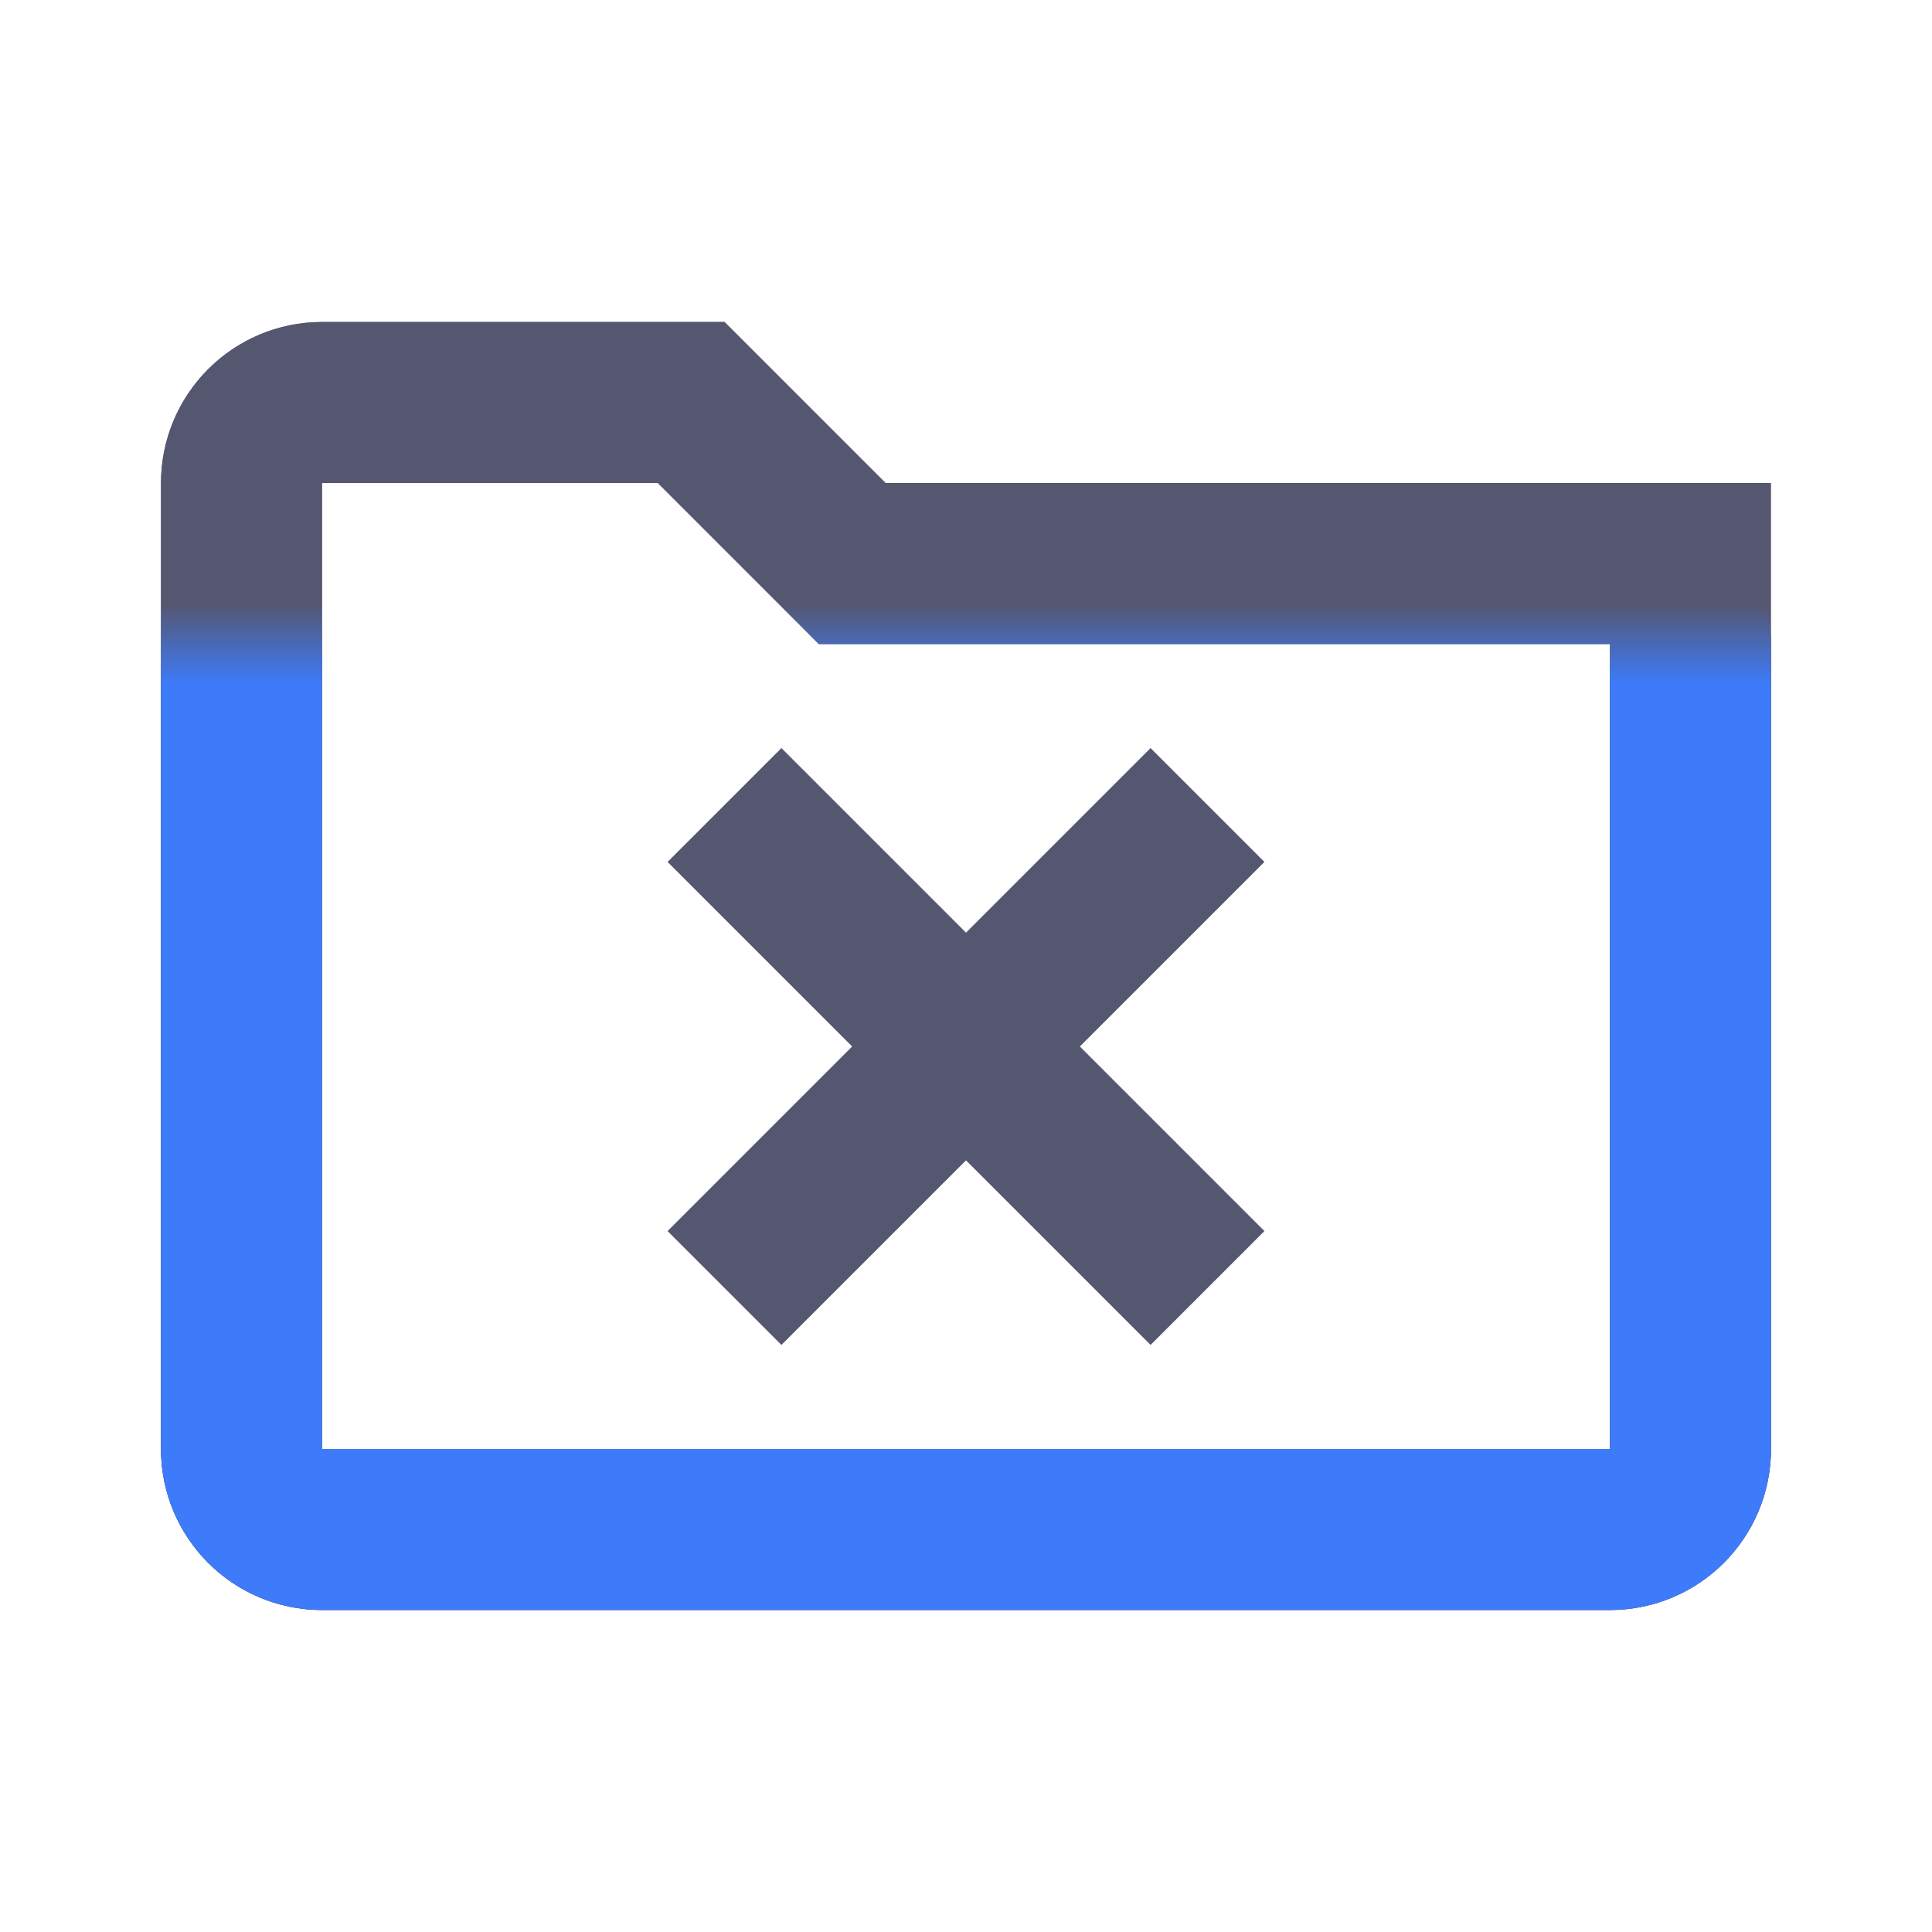 <svg width="24" height="24" viewBox="0 0 24 24" fill="none" xmlns="http://www.w3.org/2000/svg">
<path d="M15 10L12 13M12 13L9 16M12 13L15 16M12 13L9 10" stroke="#555770" stroke-width="2"/>
<path d="M10.293 6.707L10.586 7H11H21V18C21 18.552 20.552 19 20 19H4C3.448 19 3 18.552 3 18V7V6C3 5.448 3.448 5 4 5H8.586L10.293 6.707Z" stroke="#555770" stroke-width="2"/>
<path d="M10.293 6.707L10.586 7H11H20C20.552 7 21 7.448 21 8V18C21 18.552 20.552 19 20 19H4C3.448 19 3 18.552 3 18V6C3 5.448 3.448 5 4 5H8.586L10.293 6.707Z" stroke="#555770" stroke-width="2"/>
<mask id="mask0_402_17866" style="mask-type:alpha" maskUnits="userSpaceOnUse" x="1" y="8" width="22" height="14">
<rect x="1" y="22" width="14" height="22" transform="rotate(-90 1 22)" fill="black"/>
</mask>
<g mask="url(#mask0_402_17866)">
<path d="M10.293 6.707L10.586 7H11H20C20.552 7 21 7.448 21 8V18C21 18.552 20.552 19 20 19H4C3.448 19 3 18.552 3 18V6C3 5.448 3.448 5 4 5H8.586L10.293 6.707Z" stroke="#3E7BFA" stroke-width="2"/>
</g>
</svg>
